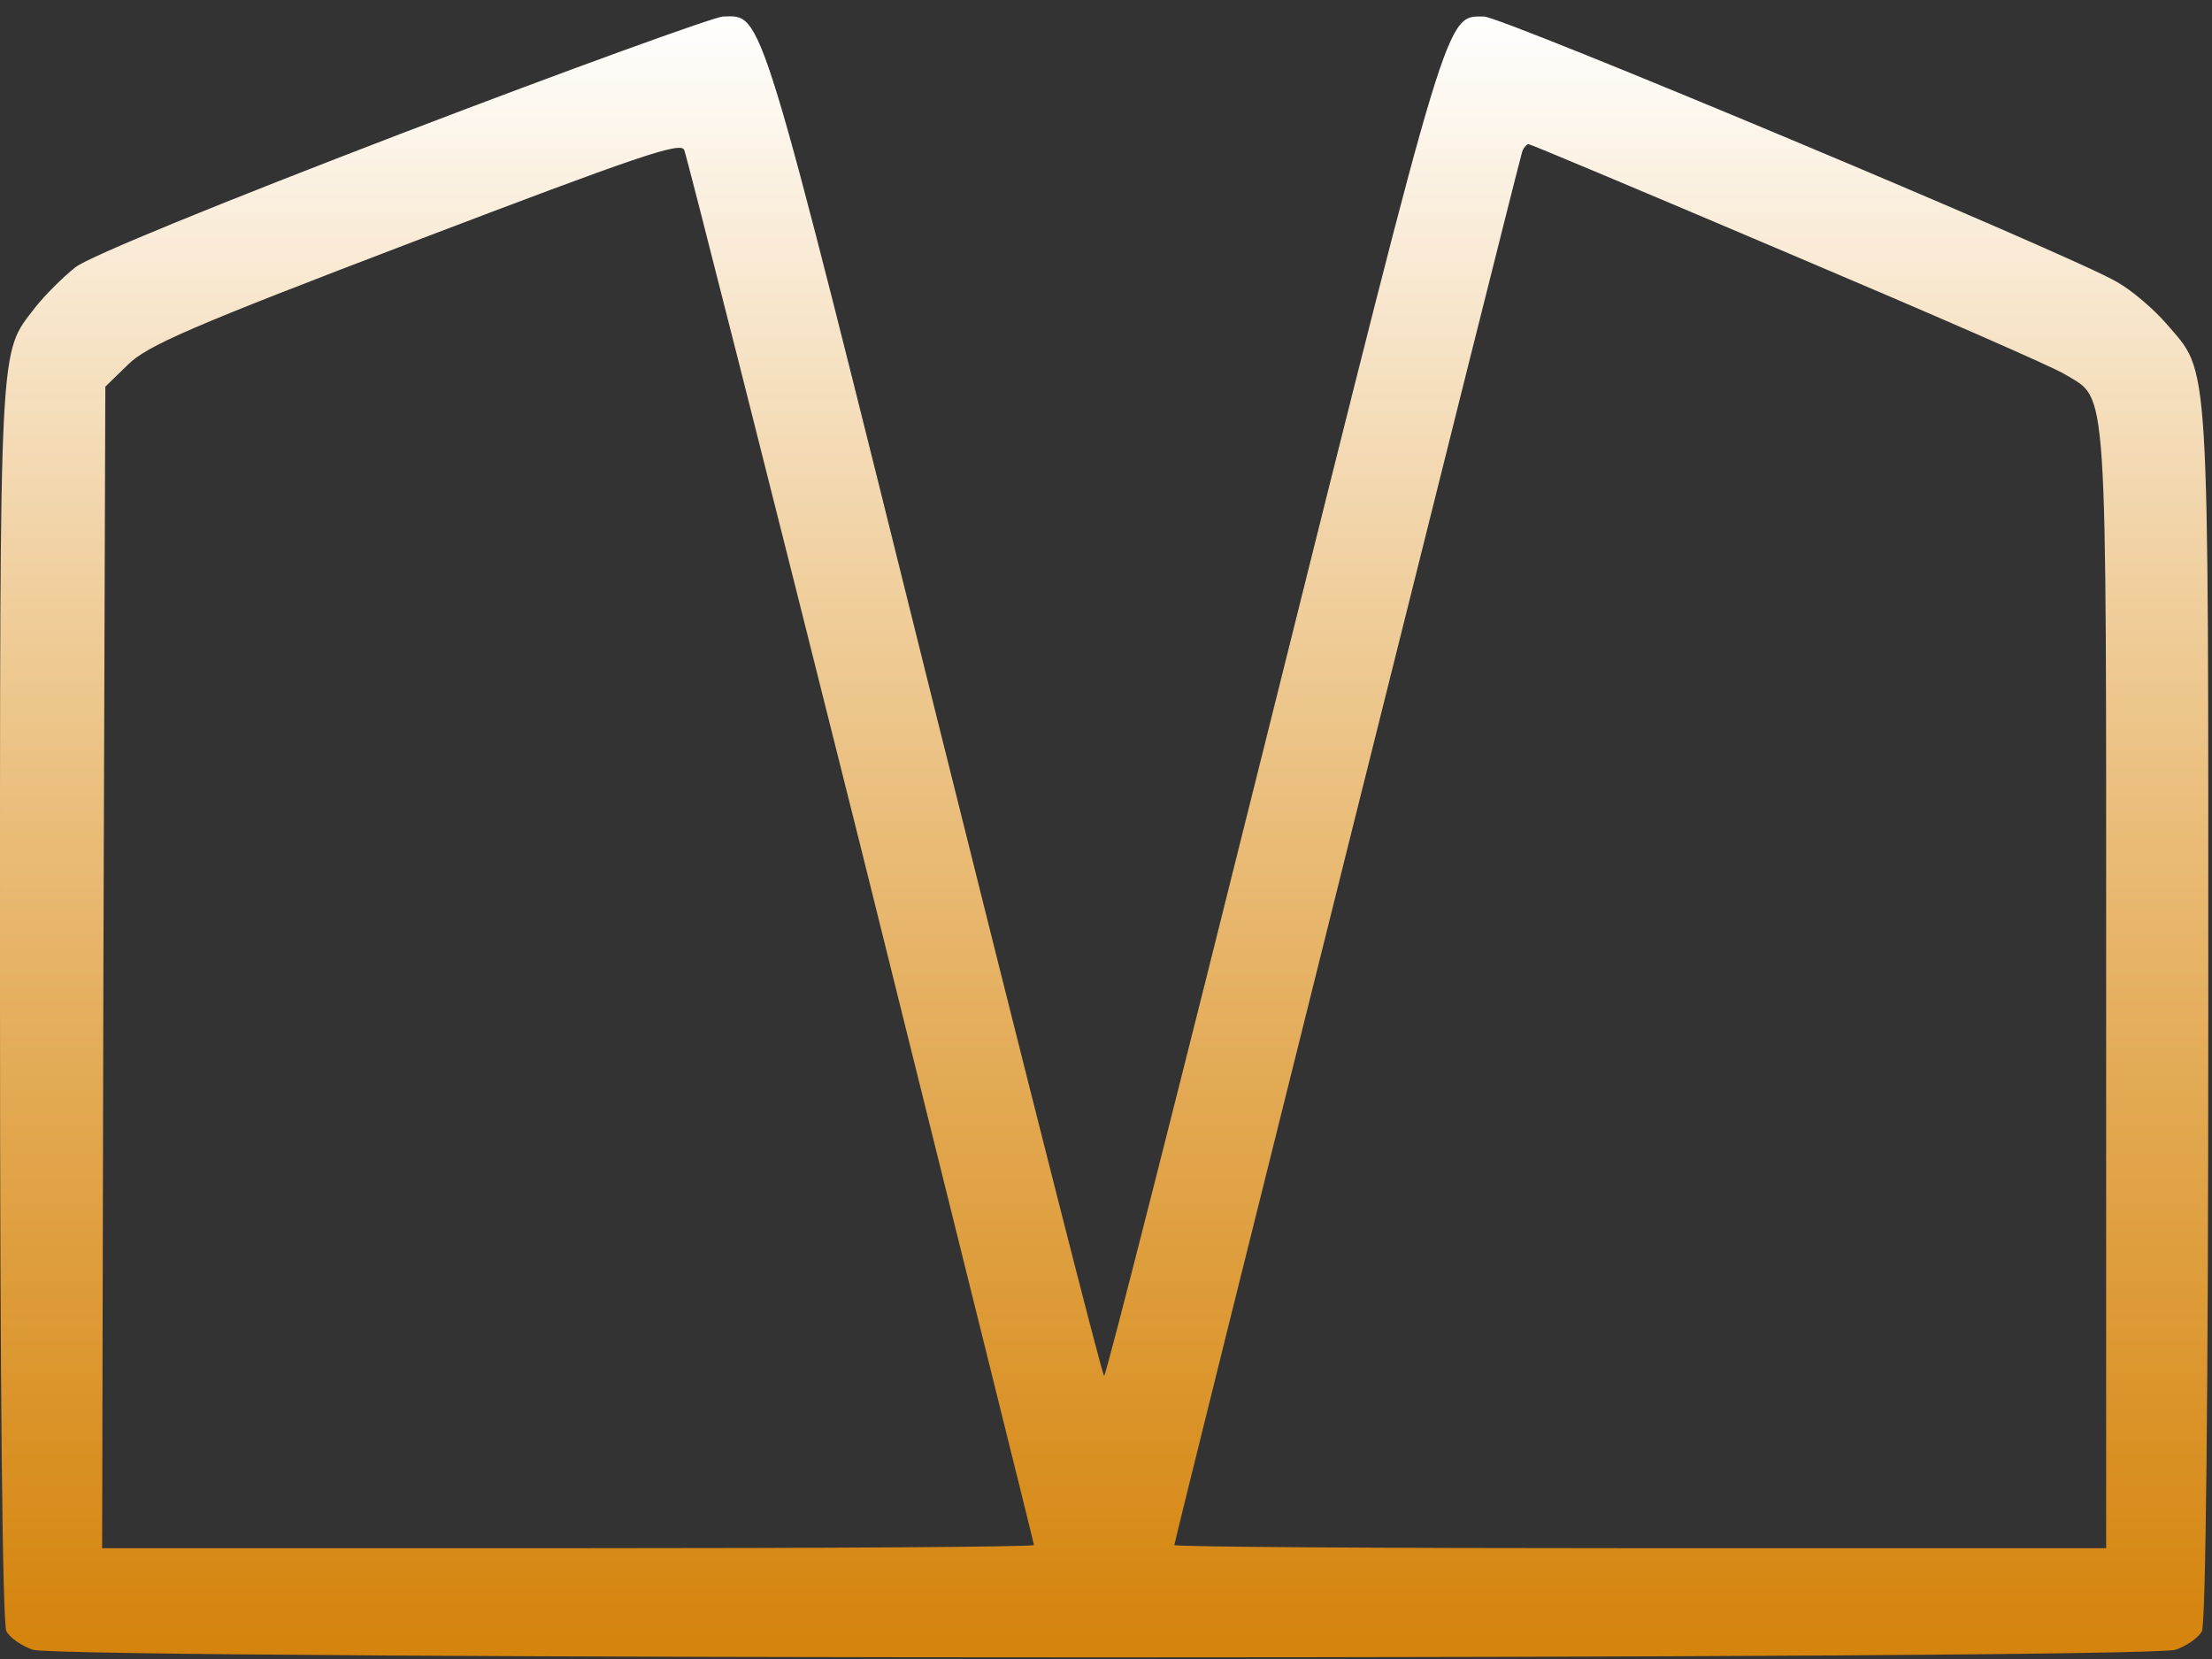 <svg width="88" height="66" viewBox="0 0 88 66" fill="none" xmlns="http://www.w3.org/2000/svg">
<rect x="0" y="0" width="88" height="66" fill="#333333" stroke="none"/>
<path d="M15.996 5.302C8.709 8.095 3.555 10.202 2.996 10.634C2.489 11.04 1.778 11.751 1.397 12.234C-0.051 14.138 0 13.072 0 39.808C0 55.372 0.102 64.589 0.254 64.894C0.381 65.148 0.864 65.478 1.295 65.63C2.438 66.036 85.414 66.036 86.557 65.63C86.989 65.478 87.471 65.148 87.598 64.894C87.75 64.589 87.852 55.55 87.852 40.316C87.852 13.605 87.928 14.925 86.176 12.868C85.668 12.284 84.805 11.548 84.221 11.218C82.418 10.152 59.744 0.656 59.033 0.656C57.51 0.656 57.688 0.072 50.654 28.255C47.024 42.829 44.002 54.737 43.926 54.737C43.85 54.737 40.828 42.829 37.197 28.255C30.139 -0.132 30.367 0.63 28.768 0.656C28.387 0.681 22.623 2.763 15.996 5.302ZM34.278 33.841C38.035 48.974 41.133 61.39 41.133 61.466C41.133 61.542 32.779 61.593 22.598 61.593H4.063L4.114 38.488L4.19 15.382L5.078 14.519C5.84 13.757 7.516 13.021 16.504 9.593C25.366 6.216 27.067 5.632 27.219 5.962C27.32 6.191 30.494 18.734 34.278 33.841ZM71.145 10.075C76.781 12.462 81.733 14.62 82.164 14.9C83.865 15.941 83.789 14.747 83.789 39.351V61.593H65.254C55.072 61.593 46.719 61.542 46.719 61.466C46.719 61.288 60.404 6.47 60.557 6.038C60.608 5.886 60.735 5.734 60.811 5.734C60.887 5.734 65.533 7.689 71.145 10.075Z" fill="url(#paint0_linear_134_16)"/>
<defs>
<linearGradient id="paint0_linear_134_16" x1="43.926" y1="65.935" x2="43.926" y2="0.649" gradientUnits="userSpaceOnUse">
<stop stop-color="#FF9901" stop-opacity="0.79"/>
<stop offset="1" stop-color="white"/>
</linearGradient>
</defs>
</svg>
